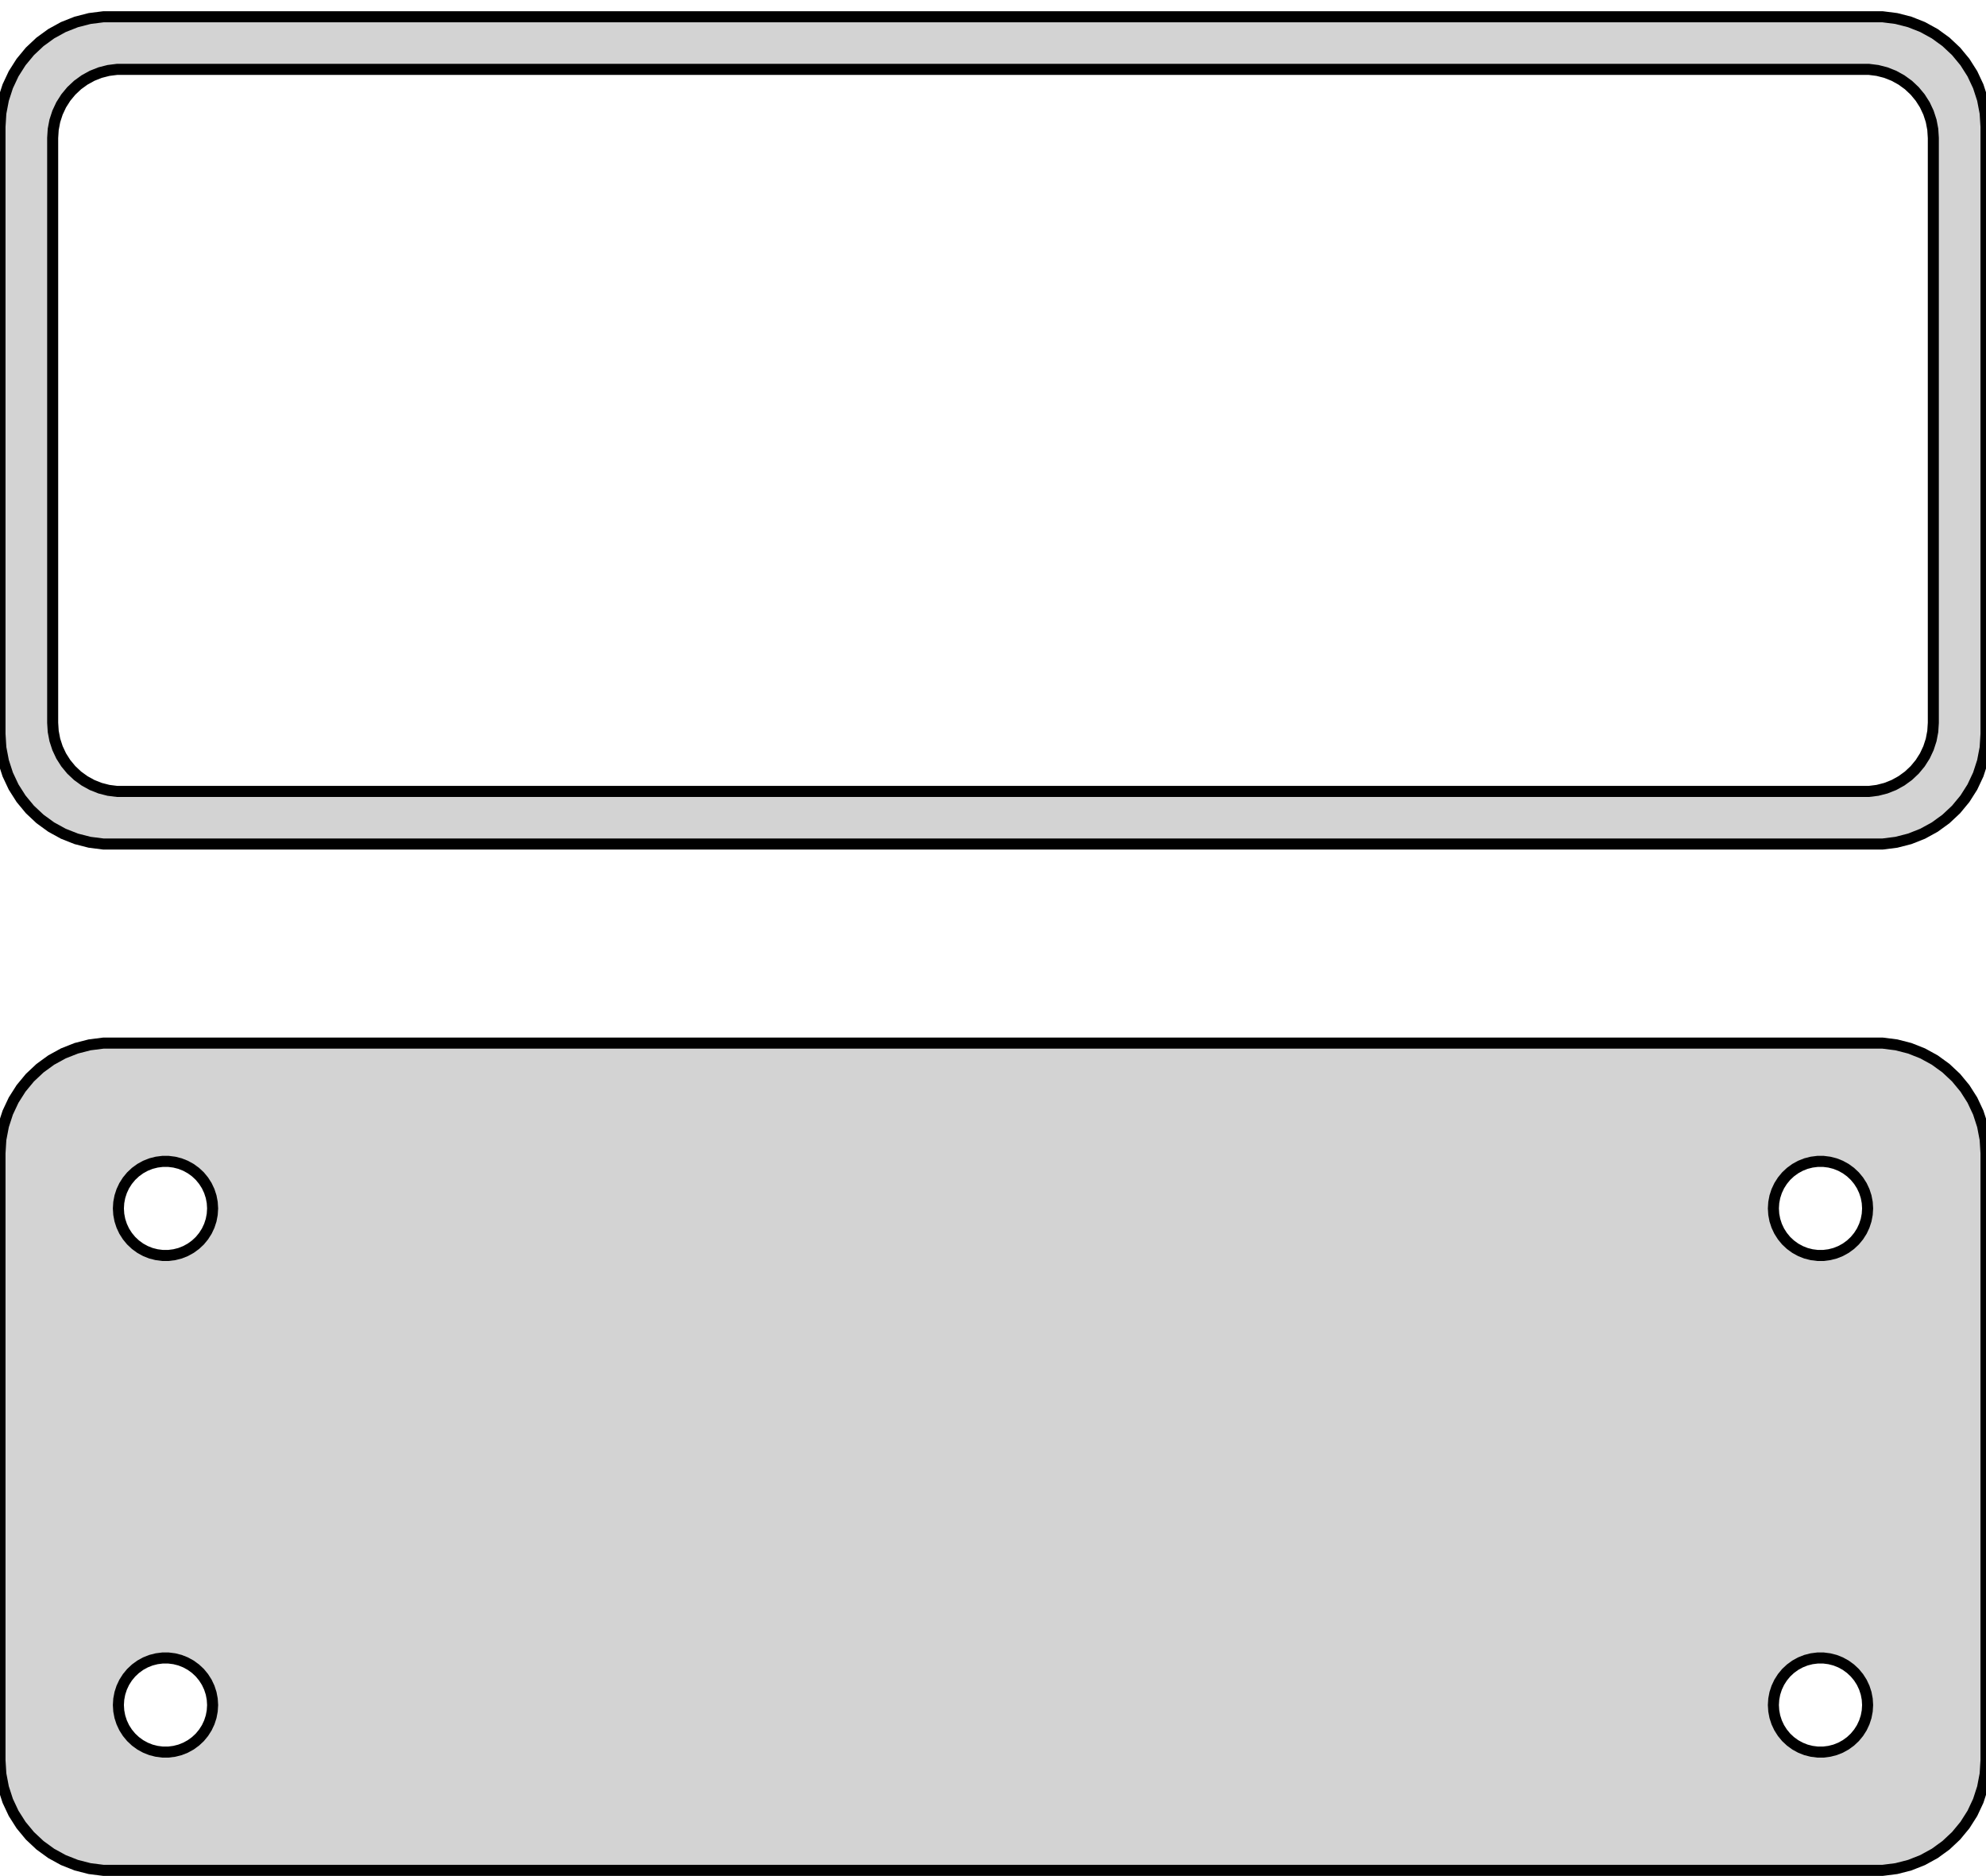 <?xml version="1.0" standalone="no"?>
<!DOCTYPE svg PUBLIC "-//W3C//DTD SVG 1.1//EN" "http://www.w3.org/Graphics/SVG/1.1/DTD/svg11.dtd">
<svg width="90mm" height="85mm" viewBox="-45 -159 90 85" xmlns="http://www.w3.org/2000/svg" version="1.1">
<title>OpenSCAD Model</title>
<path d="
M 40.937,-120.839 L 41.545,-120.995 L 42.129,-121.226 L 42.679,-121.528 L 43.187,-121.897 L 43.645,-122.327
 L 44.045,-122.811 L 44.382,-123.341 L 44.649,-123.909 L 44.843,-124.507 L 44.961,-125.123 L 45,-125.75
 L 45,-153.25 L 44.961,-153.877 L 44.843,-154.493 L 44.649,-155.091 L 44.382,-155.659 L 44.045,-156.189
 L 43.645,-156.673 L 43.187,-157.103 L 42.679,-157.472 L 42.129,-157.774 L 41.545,-158.005 L 40.937,-158.161
 L 40.314,-158.24 L -40.314,-158.24 L -40.937,-158.161 L -41.545,-158.005 L -42.129,-157.774 L -42.679,-157.472
 L -43.187,-157.103 L -43.645,-156.673 L -44.045,-156.189 L -44.382,-155.659 L -44.649,-155.091 L -44.843,-154.493
 L -44.961,-153.877 L -45,-153.25 L -45,-125.75 L -44.961,-125.123 L -44.843,-124.507 L -44.649,-123.909
 L -44.382,-123.341 L -44.045,-122.811 L -43.645,-122.327 L -43.187,-121.897 L -42.679,-121.528 L -42.129,-121.226
 L -41.545,-120.995 L -40.937,-120.839 L -40.314,-120.76 L 40.314,-120.76 z
M -39.695,-123.143 L -40.083,-123.192 L -40.462,-123.289 L -40.825,-123.433 L -41.168,-123.622 L -41.484,-123.851
 L -41.769,-124.119 L -42.018,-124.42 L -42.228,-124.75 L -42.394,-125.104 L -42.515,-125.476 L -42.588,-125.86
 L -42.613,-126.25 L -42.613,-152.75 L -42.588,-153.14 L -42.515,-153.524 L -42.394,-153.896 L -42.228,-154.25
 L -42.018,-154.58 L -41.769,-154.881 L -41.484,-155.149 L -41.168,-155.378 L -40.825,-155.567 L -40.462,-155.711
 L -40.083,-155.808 L -39.695,-155.857 L 39.695,-155.857 L 40.083,-155.808 L 40.462,-155.711 L 40.825,-155.567
 L 41.168,-155.378 L 41.484,-155.149 L 41.769,-154.881 L 42.018,-154.58 L 42.228,-154.25 L 42.394,-153.896
 L 42.515,-153.524 L 42.588,-153.14 L 42.613,-152.75 L 42.613,-126.25 L 42.588,-125.86 L 42.515,-125.476
 L 42.394,-125.104 L 42.228,-124.75 L 42.018,-124.42 L 41.769,-124.119 L 41.484,-123.851 L 41.168,-123.622
 L 40.825,-123.433 L 40.462,-123.289 L 40.083,-123.192 L 39.695,-123.143 z
M 40.937,-74.339 L 41.545,-74.495 L 42.129,-74.726 L 42.679,-75.028 L 43.187,-75.397 L 43.645,-75.827
 L 44.045,-76.311 L 44.382,-76.841 L 44.649,-77.409 L 44.843,-78.007 L 44.961,-78.623 L 45,-79.25
 L 45,-106.75 L 44.961,-107.377 L 44.843,-107.993 L 44.649,-108.591 L 44.382,-109.159 L 44.045,-109.689
 L 43.645,-110.173 L 43.187,-110.603 L 42.679,-110.972 L 42.129,-111.274 L 41.545,-111.505 L 40.937,-111.661
 L 40.314,-111.74 L -40.314,-111.74 L -40.937,-111.661 L -41.545,-111.505 L -42.129,-111.274 L -42.679,-110.972
 L -43.187,-110.603 L -43.645,-110.173 L -44.045,-109.689 L -44.382,-109.159 L -44.649,-108.591 L -44.843,-107.993
 L -44.961,-107.377 L -45,-106.75 L -45,-79.25 L -44.961,-78.623 L -44.843,-78.007 L -44.649,-77.409
 L -44.382,-76.841 L -44.045,-76.311 L -43.645,-75.827 L -43.187,-75.397 L -42.679,-75.028 L -42.129,-74.726
 L -41.545,-74.495 L -40.937,-74.339 L -40.314,-74.26 L 40.314,-74.26 z
M 37.366,-102.119 L 37.1,-102.153 L 36.84,-102.219 L 36.591,-102.318 L 36.356,-102.447 L 36.139,-102.605
 L 35.943,-102.788 L 35.773,-102.995 L 35.629,-103.221 L 35.515,-103.464 L 35.432,-103.719 L 35.382,-103.982
 L 35.365,-104.25 L 35.382,-104.518 L 35.432,-104.781 L 35.515,-105.036 L 35.629,-105.279 L 35.773,-105.505
 L 35.943,-105.712 L 36.139,-105.895 L 36.356,-106.053 L 36.591,-106.182 L 36.84,-106.281 L 37.1,-106.347
 L 37.366,-106.381 L 37.634,-106.381 L 37.9,-106.347 L 38.16,-106.281 L 38.409,-106.182 L 38.644,-106.053
 L 38.861,-105.895 L 39.056,-105.712 L 39.227,-105.505 L 39.371,-105.279 L 39.485,-105.036 L 39.568,-104.781
 L 39.618,-104.518 L 39.635,-104.25 L 39.618,-103.982 L 39.568,-103.719 L 39.485,-103.464 L 39.371,-103.221
 L 39.227,-102.995 L 39.056,-102.788 L 38.861,-102.605 L 38.644,-102.447 L 38.409,-102.318 L 38.16,-102.219
 L 37.9,-102.153 L 37.634,-102.119 z
M -37.634,-102.119 L -37.9,-102.153 L -38.16,-102.219 L -38.409,-102.318 L -38.644,-102.447 L -38.861,-102.605
 L -39.056,-102.788 L -39.227,-102.995 L -39.371,-103.221 L -39.485,-103.464 L -39.568,-103.719 L -39.618,-103.982
 L -39.635,-104.25 L -39.618,-104.518 L -39.568,-104.781 L -39.485,-105.036 L -39.371,-105.279 L -39.227,-105.505
 L -39.056,-105.712 L -38.861,-105.895 L -38.644,-106.053 L -38.409,-106.182 L -38.16,-106.281 L -37.9,-106.347
 L -37.634,-106.381 L -37.366,-106.381 L -37.1,-106.347 L -36.84,-106.281 L -36.591,-106.182 L -36.356,-106.053
 L -36.139,-105.895 L -35.943,-105.712 L -35.773,-105.505 L -35.629,-105.279 L -35.515,-105.036 L -35.432,-104.781
 L -35.382,-104.518 L -35.365,-104.25 L -35.382,-103.982 L -35.432,-103.719 L -35.515,-103.464 L -35.629,-103.221
 L -35.773,-102.995 L -35.943,-102.788 L -36.139,-102.605 L -36.356,-102.447 L -36.591,-102.318 L -36.84,-102.219
 L -37.1,-102.153 L -37.366,-102.119 z
M 37.366,-79.619 L 37.1,-79.653 L 36.84,-79.719 L 36.591,-79.818 L 36.356,-79.947 L 36.139,-80.105
 L 35.943,-80.288 L 35.773,-80.495 L 35.629,-80.721 L 35.515,-80.964 L 35.432,-81.219 L 35.382,-81.482
 L 35.365,-81.75 L 35.382,-82.018 L 35.432,-82.281 L 35.515,-82.536 L 35.629,-82.779 L 35.773,-83.005
 L 35.943,-83.212 L 36.139,-83.395 L 36.356,-83.553 L 36.591,-83.682 L 36.84,-83.781 L 37.1,-83.847
 L 37.366,-83.881 L 37.634,-83.881 L 37.9,-83.847 L 38.16,-83.781 L 38.409,-83.682 L 38.644,-83.553
 L 38.861,-83.395 L 39.056,-83.212 L 39.227,-83.005 L 39.371,-82.779 L 39.485,-82.536 L 39.568,-82.281
 L 39.618,-82.018 L 39.635,-81.75 L 39.618,-81.482 L 39.568,-81.219 L 39.485,-80.964 L 39.371,-80.721
 L 39.227,-80.495 L 39.056,-80.288 L 38.861,-80.105 L 38.644,-79.947 L 38.409,-79.818 L 38.16,-79.719
 L 37.9,-79.653 L 37.634,-79.619 z
M -37.634,-79.619 L -37.9,-79.653 L -38.16,-79.719 L -38.409,-79.818 L -38.644,-79.947 L -38.861,-80.105
 L -39.056,-80.288 L -39.227,-80.495 L -39.371,-80.721 L -39.485,-80.964 L -39.568,-81.219 L -39.618,-81.482
 L -39.635,-81.75 L -39.618,-82.018 L -39.568,-82.281 L -39.485,-82.536 L -39.371,-82.779 L -39.227,-83.005
 L -39.056,-83.212 L -38.861,-83.395 L -38.644,-83.553 L -38.409,-83.682 L -38.16,-83.781 L -37.9,-83.847
 L -37.634,-83.881 L -37.366,-83.881 L -37.1,-83.847 L -36.84,-83.781 L -36.591,-83.682 L -36.356,-83.553
 L -36.139,-83.395 L -35.943,-83.212 L -35.773,-83.005 L -35.629,-82.779 L -35.515,-82.536 L -35.432,-82.281
 L -35.382,-82.018 L -35.365,-81.75 L -35.382,-81.482 L -35.432,-81.219 L -35.515,-80.964 L -35.629,-80.721
 L -35.773,-80.495 L -35.943,-80.288 L -36.139,-80.105 L -36.356,-79.947 L -36.591,-79.818 L -36.84,-79.719
 L -37.1,-79.653 L -37.366,-79.619 z
" stroke="black" fill="lightgray" stroke-width="0.5"/>
</svg>
